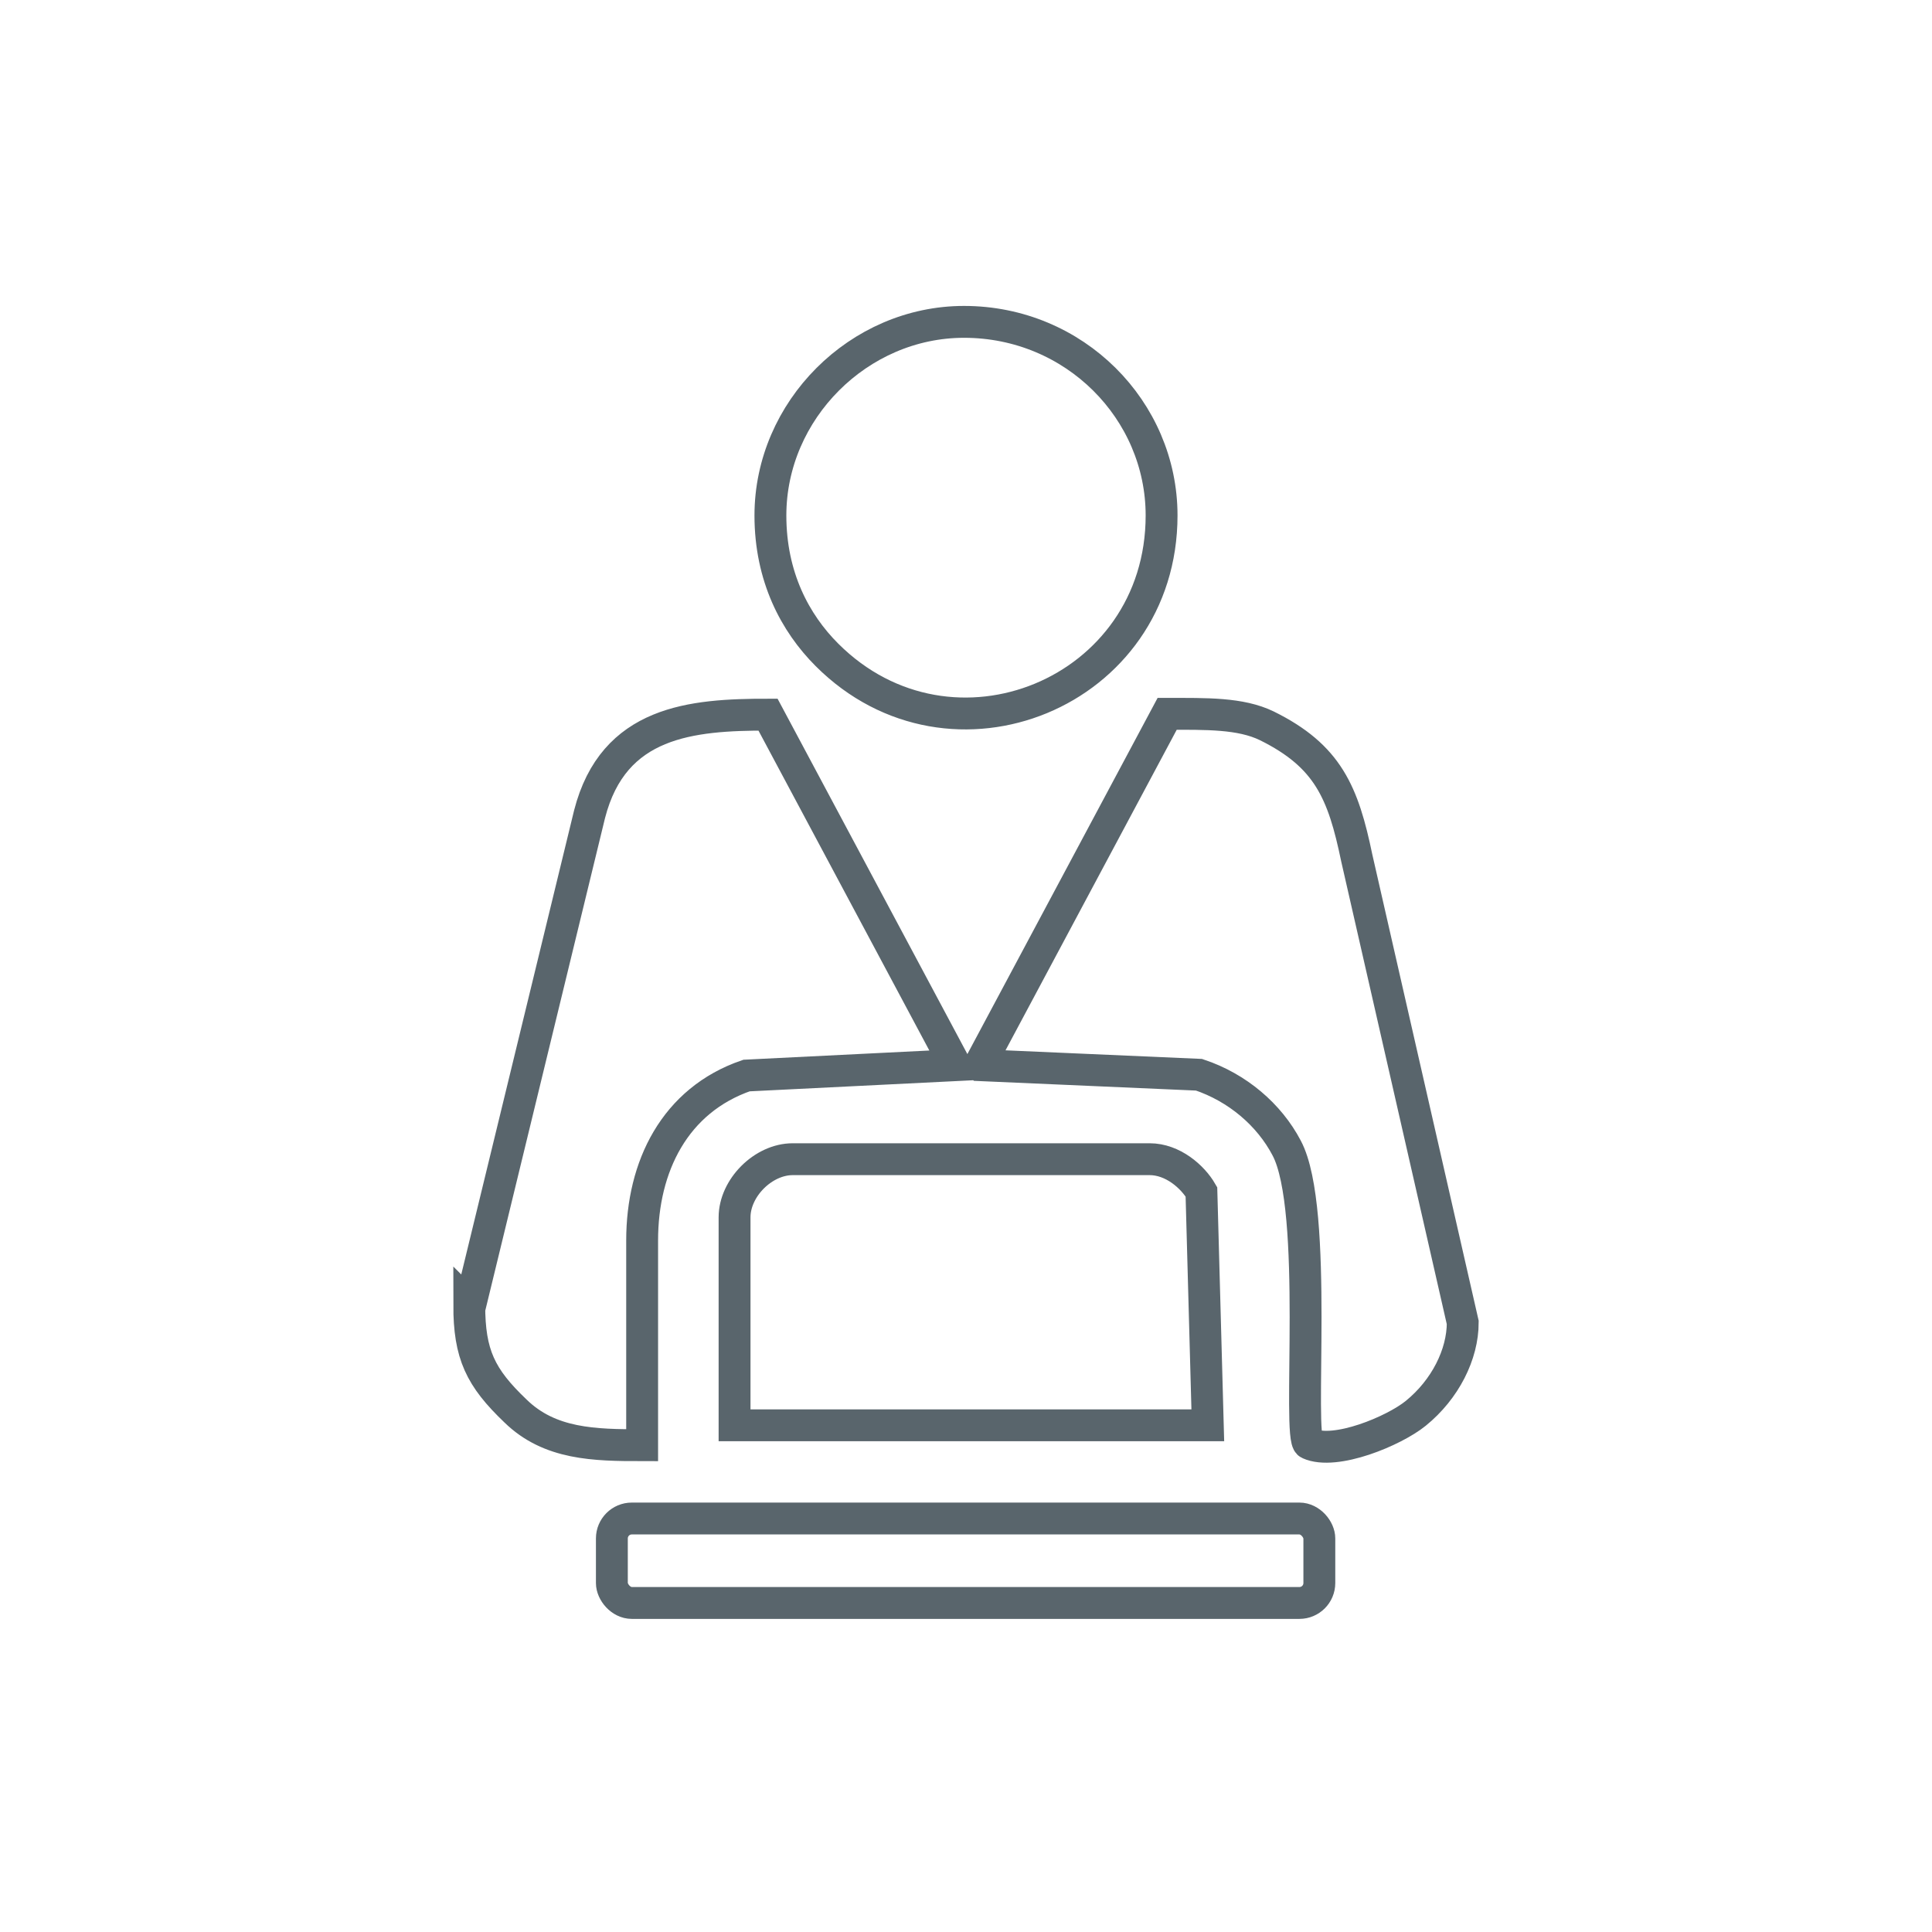 <svg xmlns="http://www.w3.org/2000/svg" width="226.772" height="60mm" viewBox="0 0 24.25 24.25" shape-rendering="geometricPrecision" text-rendering="geometricPrecision" image-rendering="optimizeQuality" fill-rule="evenodd" clip-rule="evenodd"><defs><style>.str0{stroke:#59656c;stroke-width:.4;stroke-miterlimit:22.926}.fil0{fill:none}</style></defs><g id="Слой_x0020_1"><g id="_852386032"><path class="fil0 str0" d="M9.67 6.47c0 .77.31 1.35.71 1.75 1.56 1.56 4.2.48 4.2-1.75 0-1.32-1.09-2.43-2.48-2.43-1.32 0-2.43 1.11-2.43 2.43zm-3.78 9.91c0 .62.14.91.58 1.33.43.42.99.43 1.59.43v-2.57c0-.93.41-1.76 1.31-2.07l2.62-.13-2.35-4.4c-.96 0-1.94.08-2.24 1.25l-1.5 6.17zm6.42-3.01l2.74.12c.48.16.88.5 1.1.92.41.77.13 3.65.28 3.71.33.15 1.07-.16 1.34-.38.37-.3.59-.74.59-1.14l-1.33-5.83c-.17-.82-.36-1.28-1.13-1.66-.33-.16-.76-.15-1.25-.15l-2.35 4.4z"/><path class="fil0 str0" d="M9.22 15.28v2.61h5.94l-.08-2.93c-.11-.19-.36-.41-.65-.41H9.95c-.37 0-.73.36-.73.73z"/><rect class="fil0 str0" x="7.68" y="19.06" width="8.88" height="1.06" rx=".25" ry=".25"/></g><path class="fil0" d="M0 0h24.25v24.25H0z"/></g></svg>